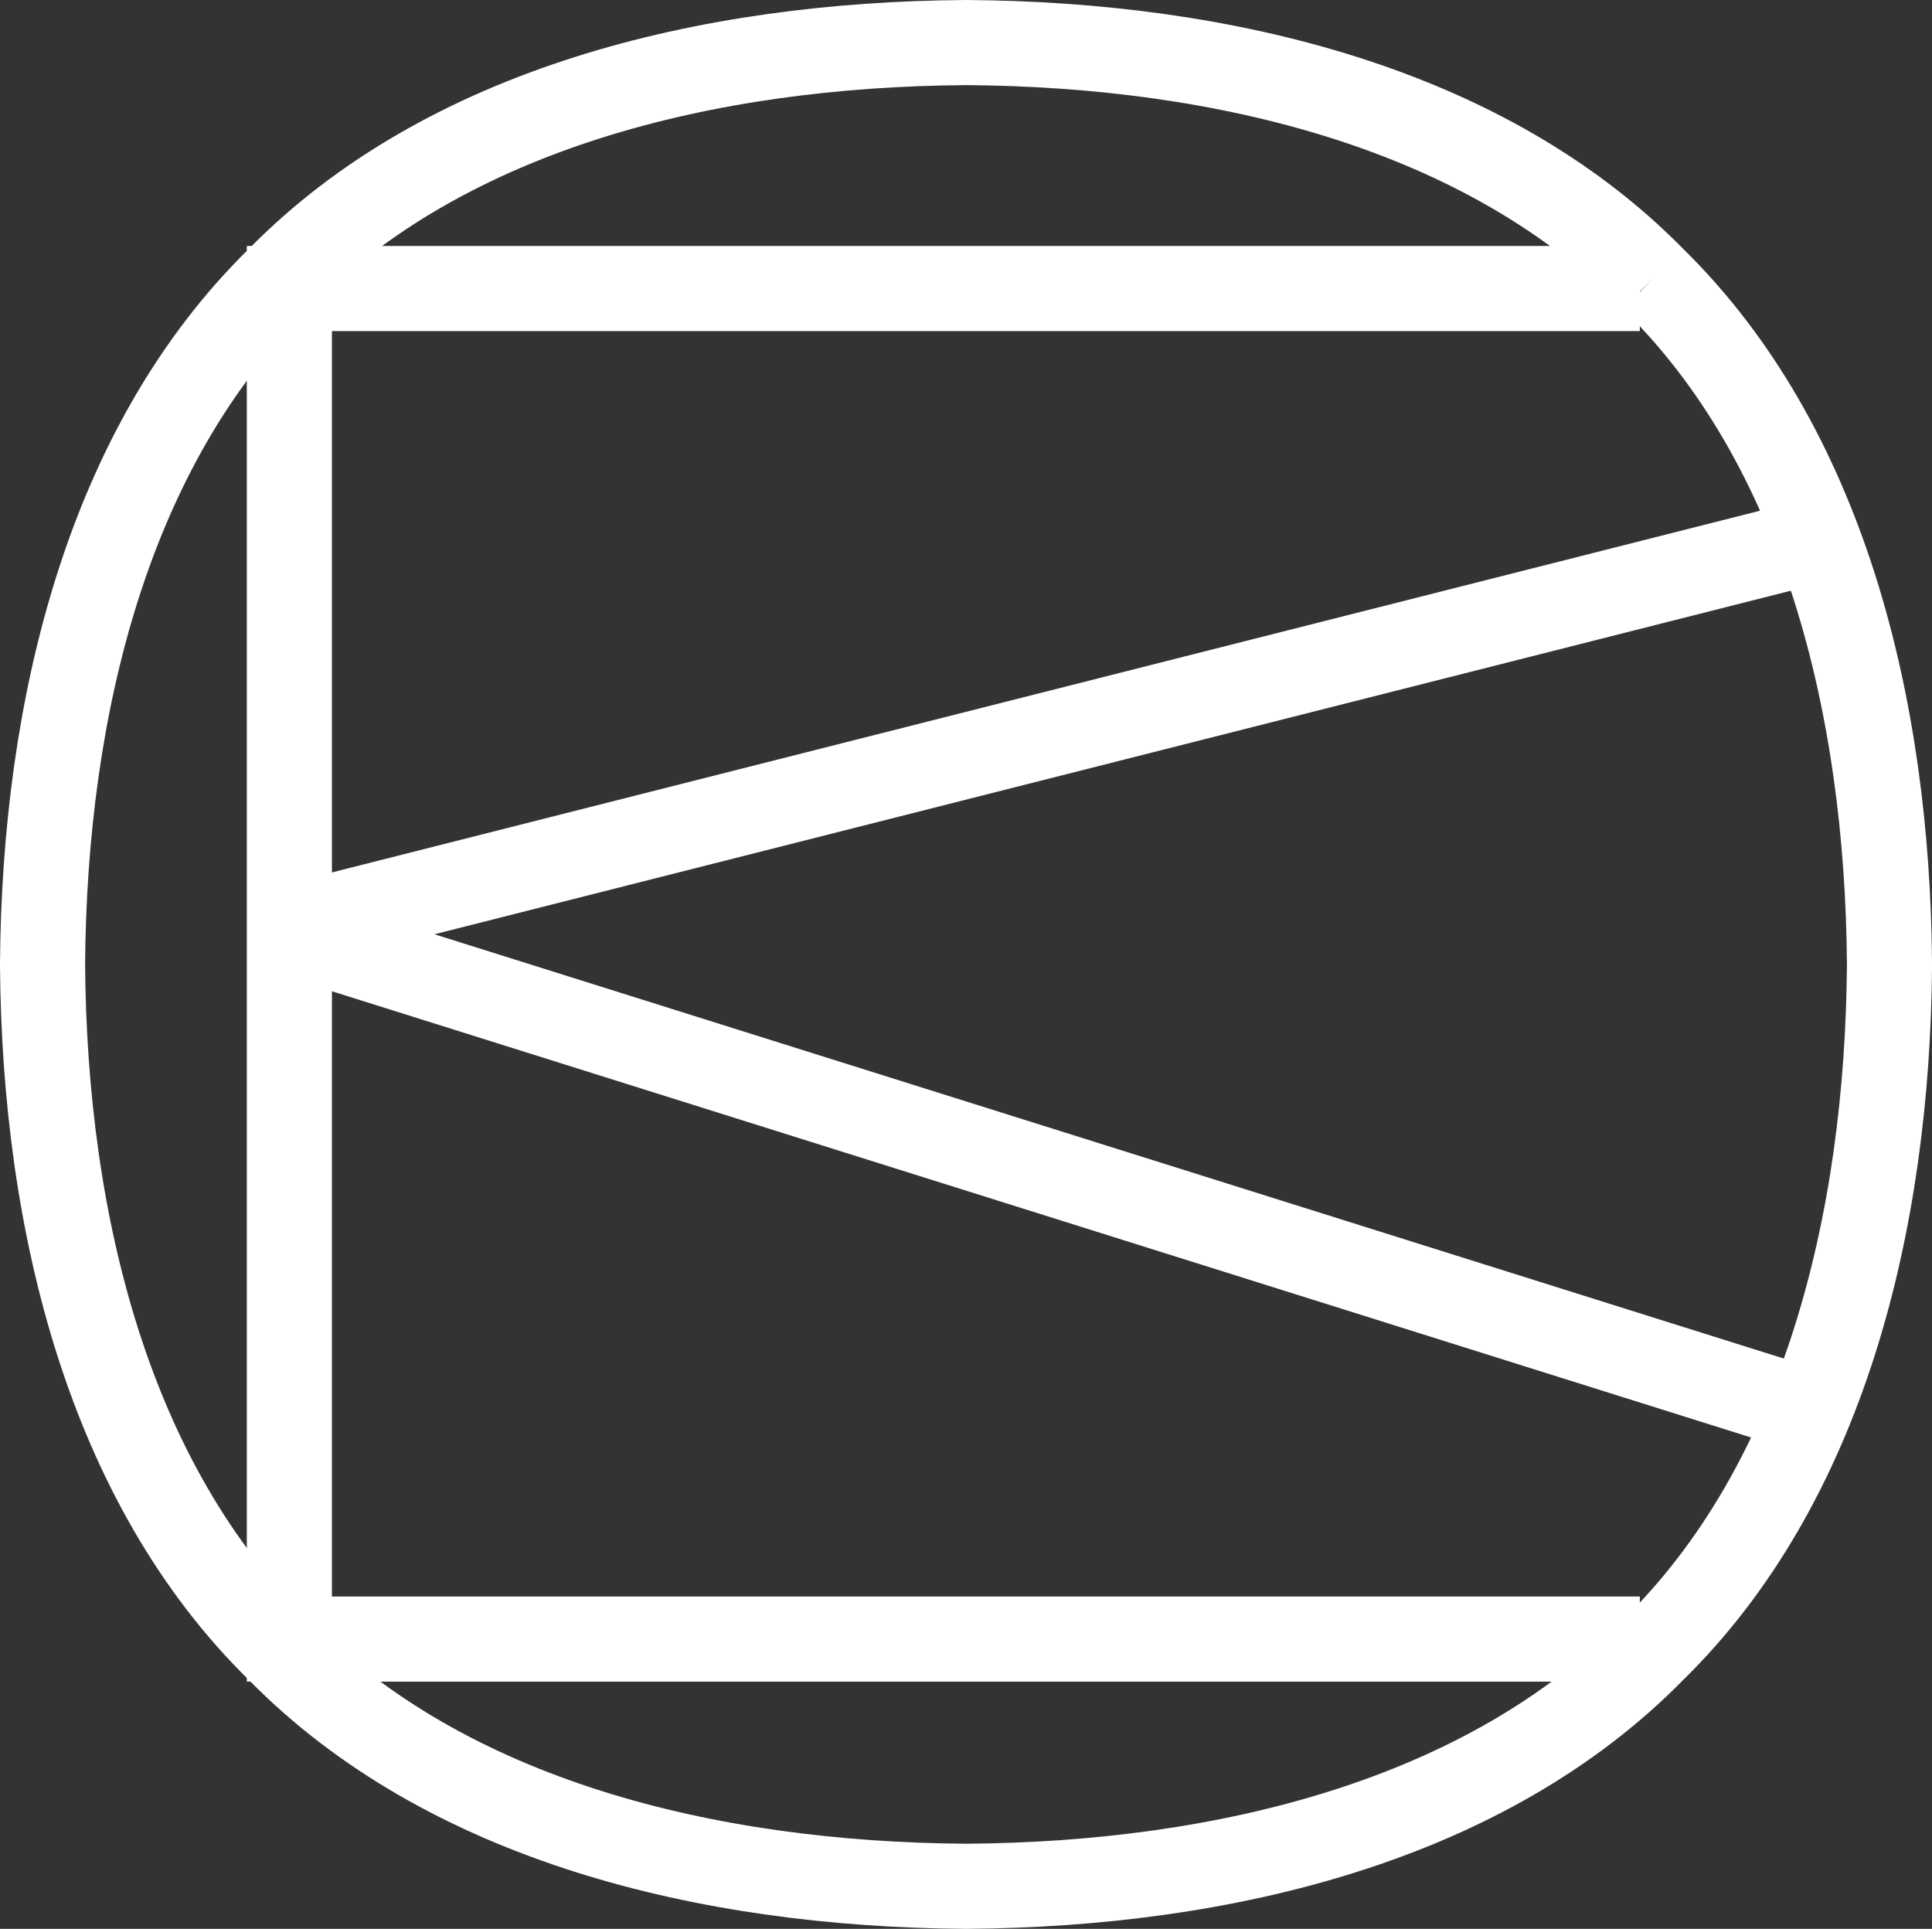 <?xml version="1.0" encoding="utf-8"?>
<svg x="997.891pt" y="261.567pt" width="136.195pt" height="135.967pt" viewBox="997.891 261.567 136.195 135.967" xmlns="http://www.w3.org/2000/svg" xmlns:xlink="http://www.w3.org/1999/xlink">
  <rect x="997.891" y="261.567" width="136.195" height="135.967" fill="#333333" stroke="none"/>
  <defs>
    <title>Shape 64 Copy</title>
    <g id="1">
      <defs>
        <path id="2" d="M1114.41,281.217 C1102.65,269.243,1084.32,264.691,1065.99,264.567 C1047.66,264.691,1029.33,269.243,1017.57,281.217 C1005.57,292.953,1001.02,311.251,1000.89,329.55 C1001.02,347.849,1005.58,366.149,1017.57,377.882 C1029.33,389.858,1047.66,394.409,1065.99,394.534 C1084.32,394.409,1102.65,389.858,1114.41,377.882 C1126.4,366.148,1130.96,347.849,1131.09,329.55 C1130.96,311.25,1126.4,292.951,1114.41,281.217"/>
      </defs>
      <use xlink:href="#2" style="fill:none;opacity:1;stroke:#ffffff;stroke-linecap:butt;stroke-linejoin:miter;stroke-miterlimit:10;stroke-opacity:1;stroke-width:6;"/>
    </g>
  </defs>
  <use xlink:href="#1"/>
  <defs>
    <title>Path Copy</title>
    <g id="3">
      <defs>
        <path id="4" d="M1113.49,377.107 C1113.49,377.107,1018.29,377.107,1018.29,377.107 C1018.29,377.107,1018.29,281.907,1018.29,281.907 C1018.29,281.907,1113.49,281.907,1113.49,281.907"/>
      </defs>
      <use xlink:href="#4" style="fill:none;opacity:1;stroke:#ffffff;stroke-linecap:butt;stroke-linejoin:miter;stroke-miterlimit:10;stroke-opacity:1;stroke-width:6;"/>
    </g>
  </defs>
  <use xlink:href="#3"/>
  <defs>
    <title>Path Copy</title>
    <g id="5">
      <defs>
        <path id="6" d="M1019.19,327.637 C1019.19,327.637,1124.46,360.736,1124.46,360.736"/>
      </defs>
      <use xlink:href="#6" style="fill:none;opacity:1;stroke:#ffffff;stroke-linecap:butt;stroke-linejoin:miter;stroke-miterlimit:10;stroke-opacity:1;stroke-width:6;"/>
    </g>
  </defs>
  <use xlink:href="#5"/>
  <defs>
    <title>Path Copy</title>
    <g id="7">
      <defs>
        <path id="8" d="M1018.42,326.887 C1018.42,326.887,1124.48,300.025,1124.48,300.025"/>
      </defs>
      <use xlink:href="#8" style="fill:none;opacity:1;stroke:#ffffff;stroke-linecap:butt;stroke-linejoin:miter;stroke-miterlimit:10;stroke-opacity:1;stroke-width:6;"/>
    </g>
  </defs>
  <use xlink:href="#7"/>
</svg>
